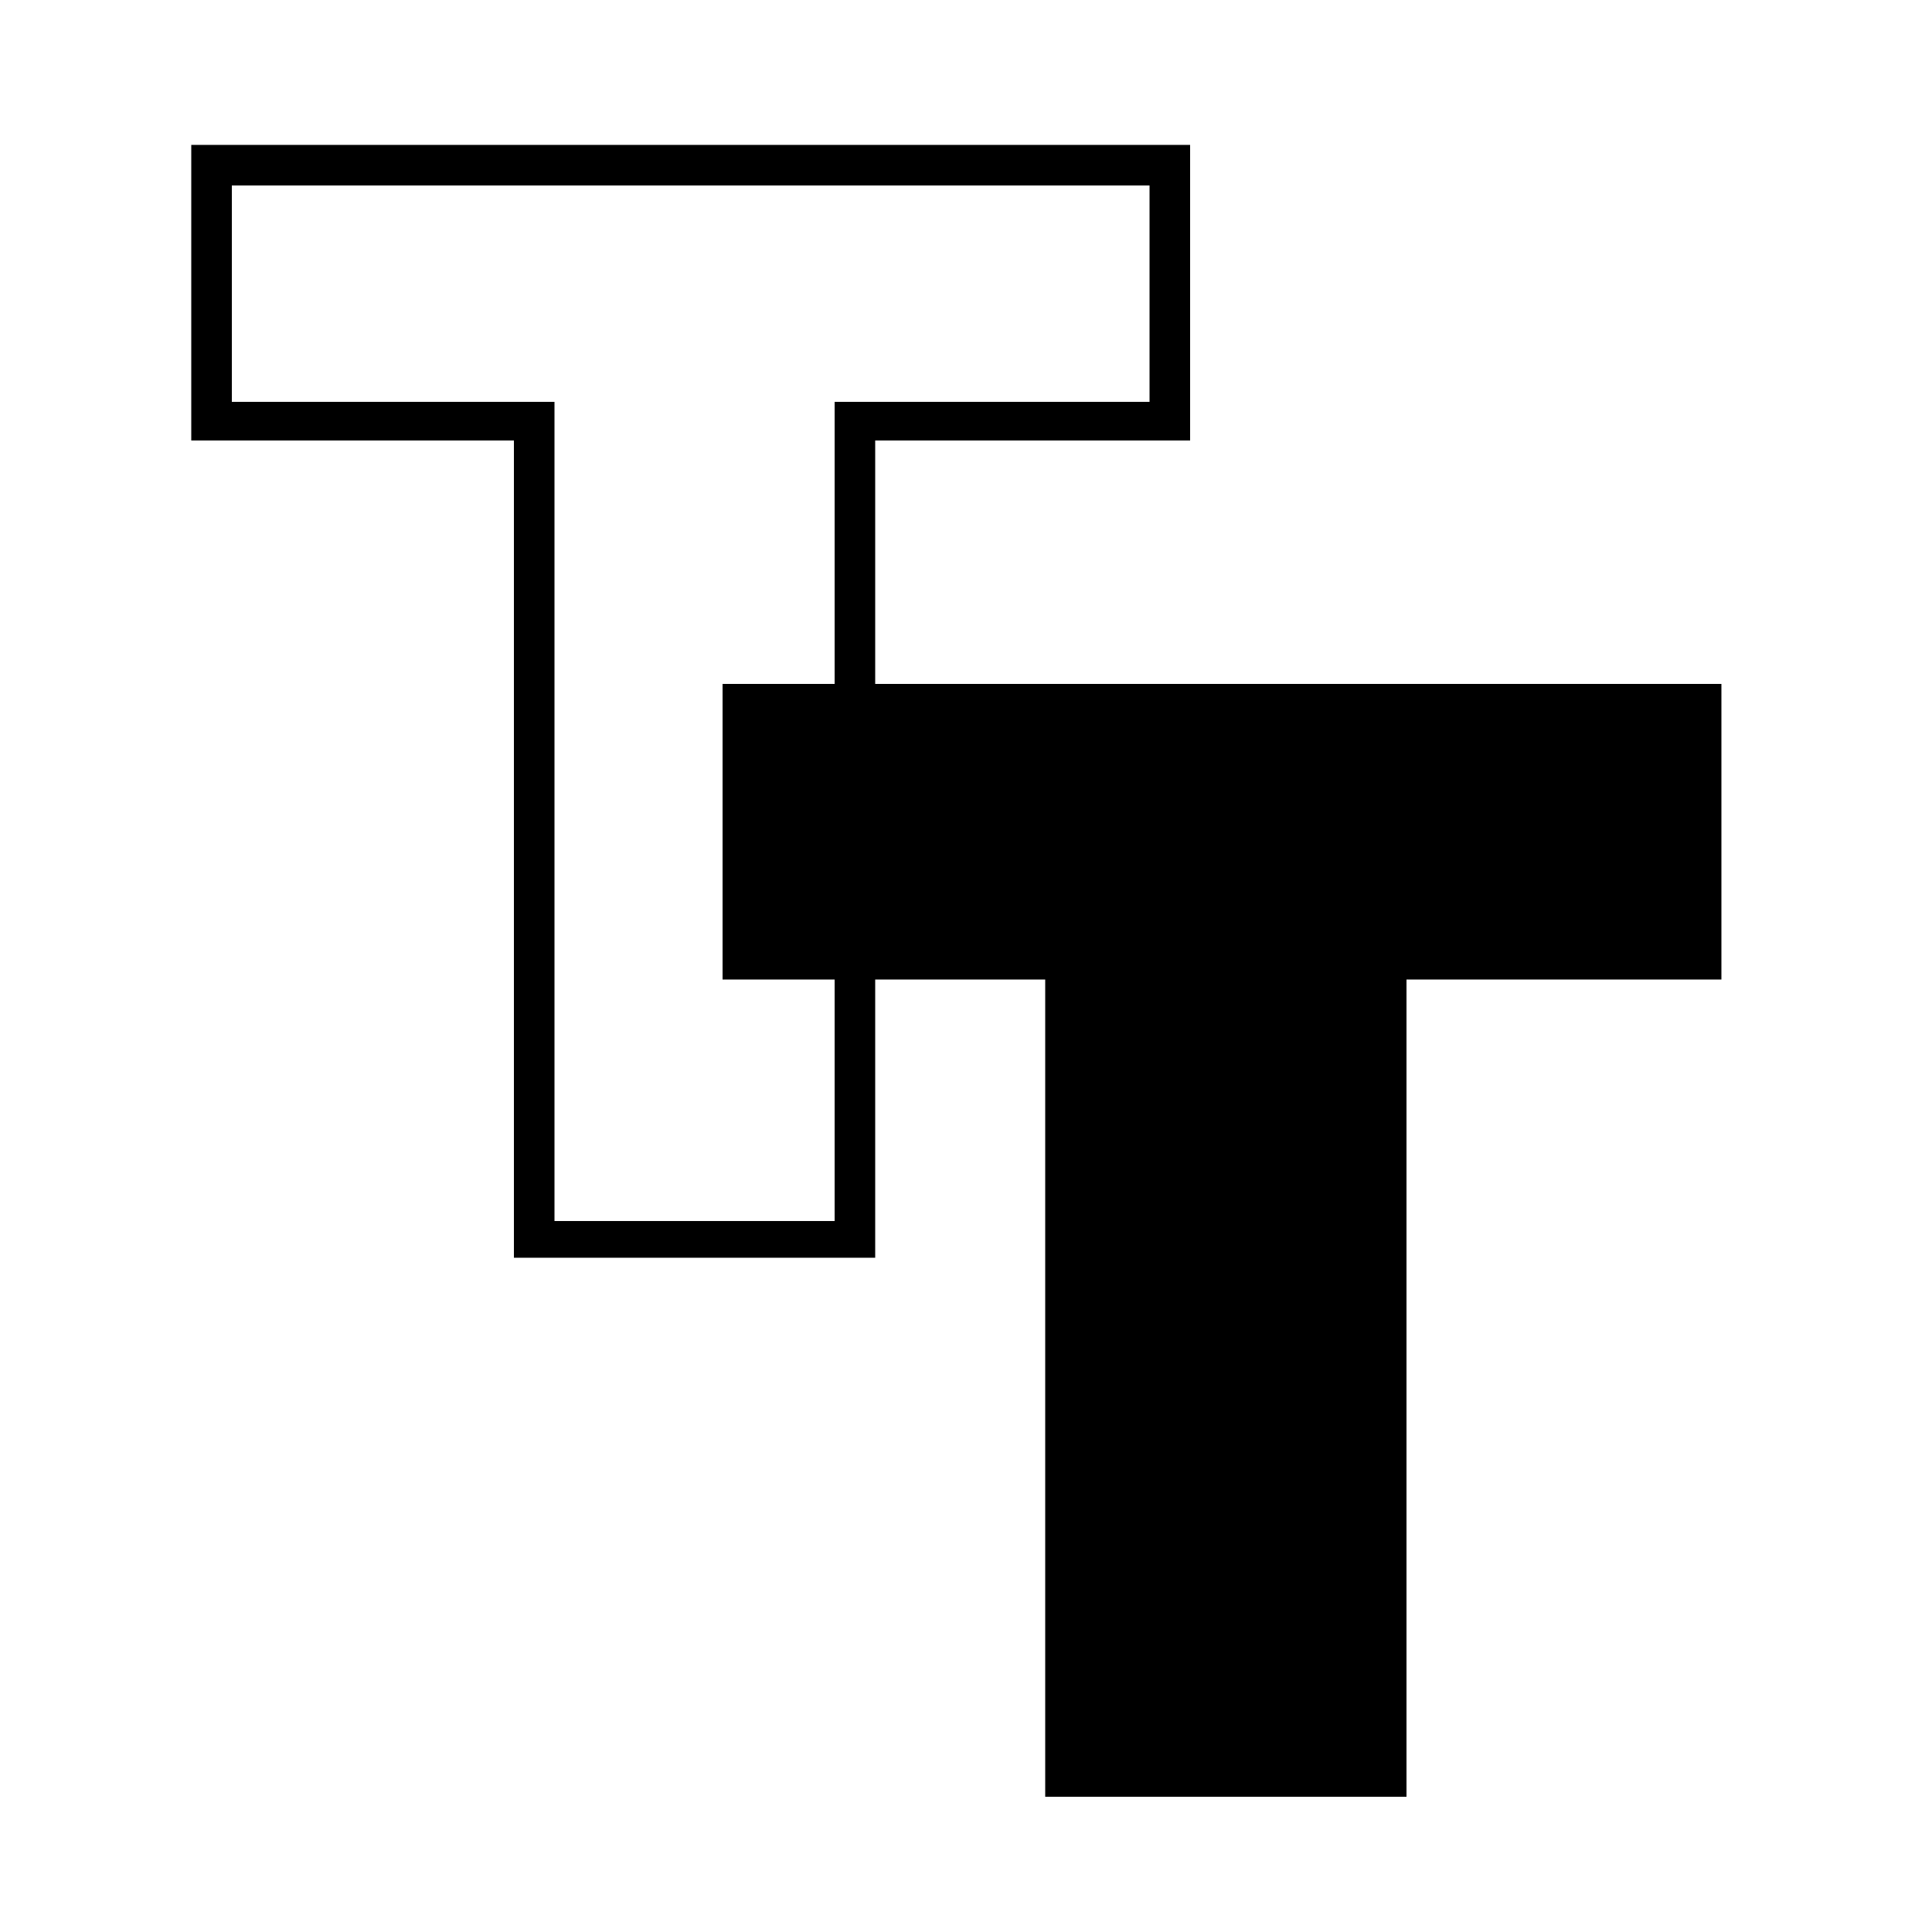 <svg version="1.0" xmlns="http://www.w3.org/2000/svg" width="1333.333" height="1333.333" viewBox="0 0 1000 1000"><path d="M99 151.5V228h167v423h187V507h88v423h187V507h163V354H453V228h163V75H99v76.5zm496 .5v56H432v146h-58v153h58v125H287V208H120V96h475v56z"/></svg>